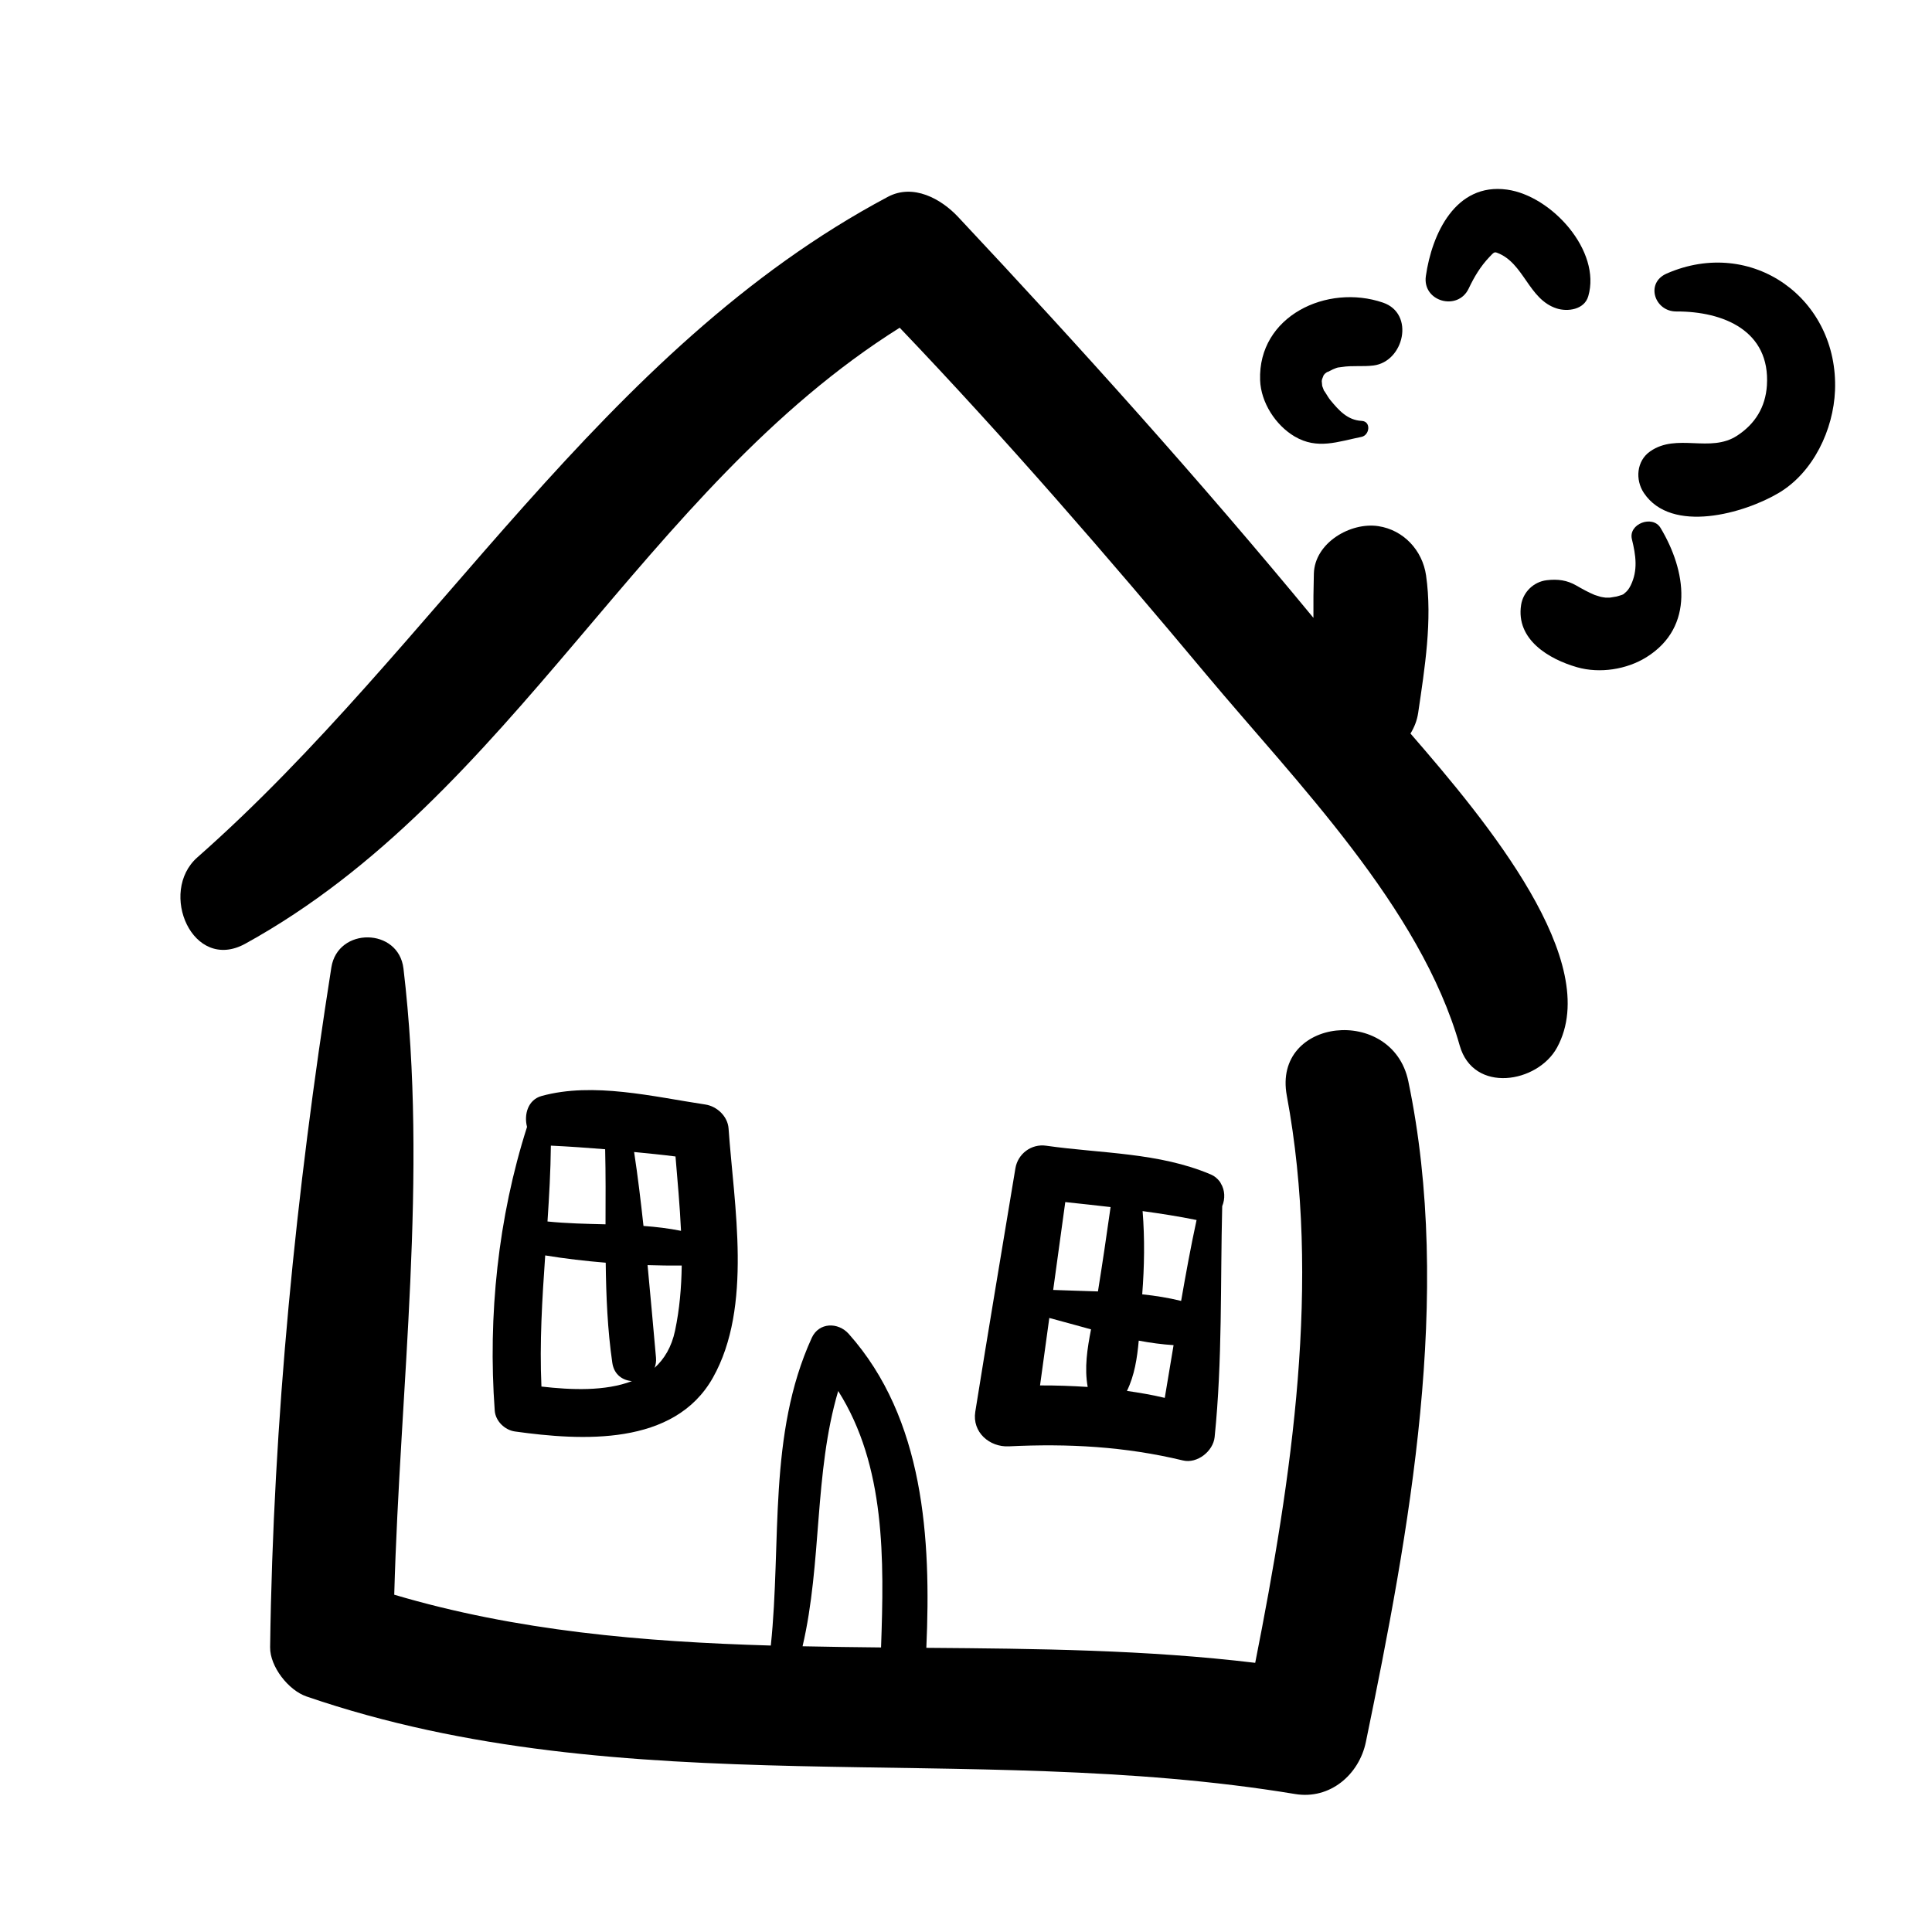 <svg width="134" height="134" viewBox="0 0 134 134" fill="none" xmlns="http://www.w3.org/2000/svg">
<g clip-path="url(#clip0)">
<path d="M97.828 50.876C98.09 50.453 98.284 49.976 98.363 49.434C98.816 46.351 99.357 43.015 98.909 39.908C98.658 38.173 97.355 36.758 95.595 36.492C93.675 36.202 91.185 37.643 91.127 39.788C91.099 40.803 91.089 41.828 91.097 42.853C83.219 33.299 74.913 24.068 66.451 15.044C65.269 13.784 63.338 12.718 61.581 13.652C41.669 24.24 30.28 44.845 13.689 59.465C10.962 61.868 13.354 67.472 17.017 65.452C35.623 55.196 44.547 33.944 62.401 22.73C69.78 30.459 76.792 38.563 83.642 46.757C89.875 54.211 98.521 62.924 101.243 72.519C102.193 75.867 106.646 75.13 107.994 72.655C111.218 66.736 103.153 57.01 97.828 50.876Z" fill="black"/>
<path d="M97.677 74.988C96.574 69.706 88.243 70.573 89.251 75.995C91.649 88.88 89.604 102.473 87.059 115.331C79.54 114.425 71.894 114.349 64.249 114.29C64.586 106.734 64.103 98.392 58.865 92.514C58.132 91.692 56.799 91.703 56.301 92.793C53.246 99.483 54.214 106.98 53.462 114.132C44.608 113.873 35.836 113.124 27.344 110.606C27.742 96.113 29.702 81.653 27.984 67.177C27.647 64.331 23.425 64.283 22.982 67.1C20.526 82.698 18.945 98.454 18.735 114.246C18.717 115.594 20.009 117.234 21.254 117.662C43.458 125.289 67.033 120.659 89.832 124.431C92.242 124.829 94.268 123.088 94.736 120.813C97.754 106.169 100.782 89.854 97.677 74.988ZM58.136 96.477C61.428 101.671 61.324 108.173 61.108 114.264C59.292 114.248 57.477 114.221 55.664 114.183C57.022 108.367 56.45 102.179 58.136 96.477Z" fill="black"/>
<path d="M92.445 25.619C92.876 25.44 92.737 25.509 93.061 25.456C93.793 25.336 94.529 25.443 95.263 25.35C97.381 25.081 98.148 21.751 95.921 20.989C92.045 19.661 87.245 21.918 87.399 26.366C87.453 27.922 88.476 29.491 89.785 30.268C91.368 31.207 92.8 30.627 94.424 30.303C95.004 30.188 95.112 29.224 94.442 29.192C93.466 29.144 92.861 28.467 92.277 27.757C92.156 27.609 92.057 27.441 91.956 27.278C91.866 27.134 91.839 27.099 91.837 27.107C91.829 27.093 91.828 27.09 91.82 27.073C91.803 27.038 91.735 26.836 91.706 26.771C91.694 26.654 91.683 26.502 91.674 26.436C91.679 26.395 91.686 26.353 91.693 26.311C91.712 26.279 91.767 26.105 91.805 26.024C91.826 26.002 91.853 25.971 91.894 25.919C91.9 25.913 91.897 25.916 91.902 25.911C91.996 25.836 92.093 25.766 92.194 25.702C91.78 25.98 92.381 25.645 92.445 25.619Z" fill="black"/>
<path d="M104.525 13.151C100.946 12.656 99.311 16.233 98.895 19.149C98.642 20.914 101.108 21.602 101.863 20.017C102.252 19.199 102.676 18.485 103.302 17.826C103.599 17.513 103.642 17.46 103.831 17.53C105.703 18.224 106.005 20.756 107.96 21.39C108.728 21.639 109.887 21.48 110.159 20.546C111.075 17.409 107.626 13.58 104.525 13.151Z" fill="black"/>
<path d="M127.273 27.093C127.532 20.714 121.509 16.387 115.596 18.974C114.096 19.631 114.761 21.609 116.264 21.603C119.536 21.589 122.796 22.945 122.549 26.738C122.45 28.244 121.728 29.406 120.481 30.219C118.608 31.44 116.311 30.017 114.456 31.303C113.5 31.966 113.406 33.281 114.019 34.195C115.932 37.047 120.99 35.614 123.398 34.172C125.781 32.742 127.162 29.792 127.273 27.093Z" fill="black"/>
<path d="M115.171 36.613C114.617 35.693 112.924 36.334 113.186 37.4C113.458 38.51 113.616 39.552 113.101 40.604C112.968 40.877 112.834 41.019 112.692 41.133C112.645 41.172 112.617 41.196 112.593 41.218C112.564 41.229 112.536 41.24 112.487 41.263C112.429 41.289 112.169 41.356 112.124 41.373C111.976 41.4 111.825 41.427 111.676 41.448C111.628 41.454 111.477 41.452 111.366 41.451C111.253 41.439 111.143 41.419 111.032 41.398C110.982 41.377 110.671 41.293 110.606 41.266C110.163 41.084 109.735 40.843 109.32 40.605C108.692 40.246 108.058 40.148 107.269 40.244C106.369 40.354 105.639 41.064 105.501 41.96C105.131 44.36 107.429 45.718 109.382 46.278C110.95 46.727 112.821 46.438 114.192 45.583C117.573 43.476 116.944 39.563 115.171 36.613Z" fill="black"/>
<path d="M50.532 78.269C50.473 77.428 49.729 76.728 48.92 76.607C45.321 76.067 41.15 75.029 37.567 76.015C36.618 76.276 36.33 77.299 36.554 78.161C34.545 84.45 33.833 91.268 34.314 97.839C34.367 98.566 35.011 99.187 35.716 99.285C40.331 99.927 46.761 100.321 49.446 95.553C52.217 90.63 50.903 83.595 50.532 78.269ZM46.852 80.211C46.994 81.914 47.154 83.642 47.234 85.368C46.373 85.195 45.504 85.093 44.631 85.029C44.444 83.314 44.24 81.602 43.981 79.901C44.937 79.997 45.892 80.086 46.852 80.211ZM41.972 79.709C42.013 81.439 42.004 83.179 41.998 84.917C40.658 84.884 39.313 84.856 37.973 84.72C38.089 82.969 38.19 81.218 38.207 79.459C39.473 79.519 40.723 79.608 41.972 79.709ZM37.553 96.169C37.416 93.123 37.605 90.097 37.815 87.073C39.2 87.301 40.603 87.462 42.011 87.579C42.04 89.907 42.136 92.229 42.469 94.523C42.59 95.353 43.195 95.744 43.832 95.79C41.983 96.502 39.626 96.408 37.553 96.169ZM46.821 92.289C46.579 93.434 46.071 94.261 45.401 94.87C45.48 94.662 45.523 94.431 45.498 94.16C45.305 92.031 45.12 89.889 44.914 87.747C45.706 87.773 46.495 87.782 47.283 87.777C47.262 89.297 47.134 90.808 46.821 92.289Z" fill="black"/>
<path d="M84.77 83.658C84.981 83.146 84.965 82.554 84.674 82.079C84.643 82.023 84.623 81.968 84.579 81.926C84.429 81.739 84.245 81.571 83.985 81.461C80.375 79.926 76.393 80.012 72.557 79.464C71.535 79.318 70.593 80.022 70.426 81.036C69.495 86.662 68.543 92.284 67.644 97.916C67.417 99.336 68.631 100.381 69.971 100.316C74.097 100.115 78.02 100.325 82.045 101.294C83.036 101.533 84.144 100.655 84.245 99.671C84.791 94.331 84.636 89.008 84.77 83.658ZM82.992 84.618C82.588 86.479 82.248 88.353 81.921 90.229C81.051 90.014 80.146 89.869 79.222 89.772C79.372 87.841 79.403 85.92 79.249 84C80.496 84.171 81.741 84.363 82.992 84.618ZM77.028 83.72C76.753 85.672 76.465 87.624 76.152 89.571C75.104 89.533 74.061 89.51 73.047 89.468C73.325 87.436 73.608 85.405 73.885 83.374C74.936 83.485 75.983 83.599 77.028 83.72ZM72.135 96.091C72.354 94.531 72.564 92.971 72.778 91.411C73.727 91.663 74.696 91.938 75.672 92.203C75.41 93.539 75.202 94.878 75.44 96.196C74.344 96.126 73.244 96.086 72.135 96.091ZM78.163 96.471C78.69 95.392 78.871 94.199 78.981 92.985C79.792 93.138 80.599 93.246 81.397 93.297C81.195 94.516 80.992 95.735 80.786 96.954C79.916 96.746 79.041 96.597 78.163 96.471Z" fill="black"/>
</g>
<defs>
<clipPath id="clip0">
<rect width="117" height="117" fill="white" transform="translate(17.478) rotate(8.591)"/>
</clipPath>
</defs>
</svg>
